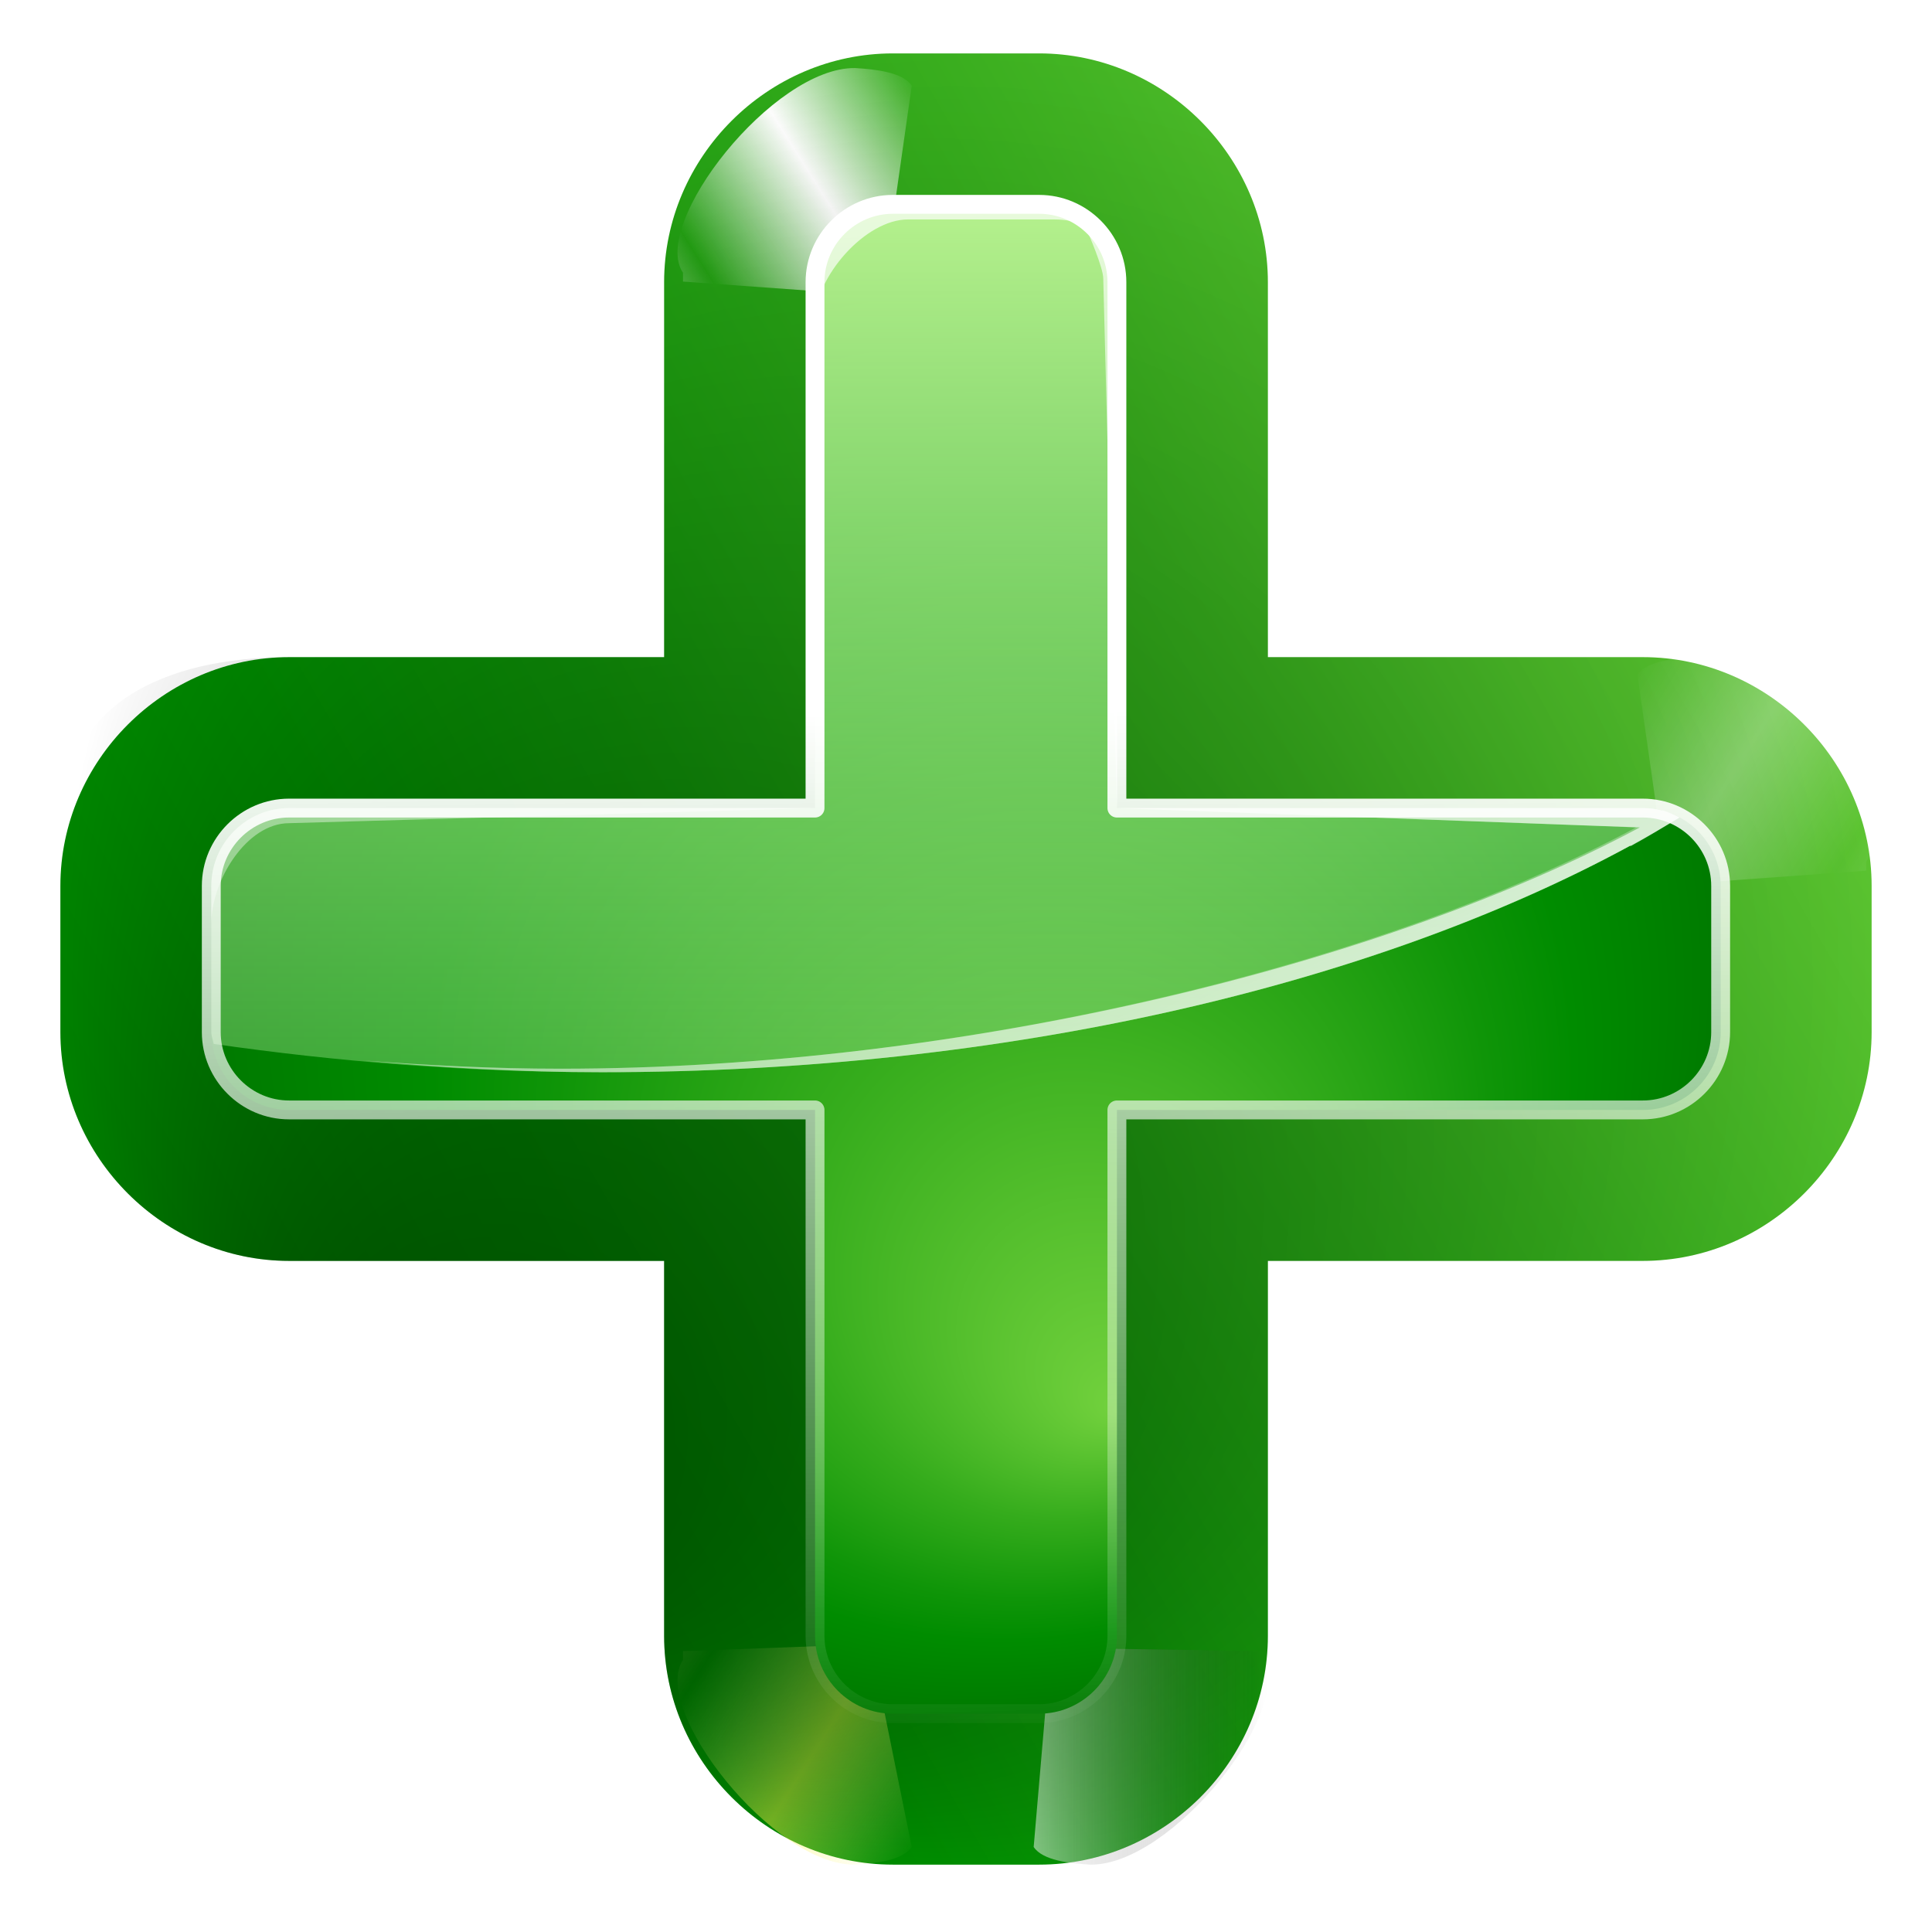 <svg height="256" width="256" xmlns="http://www.w3.org/2000/svg" xmlns:xlink="http://www.w3.org/1999/xlink">
  <defs>
    <linearGradient id="linearGradient4284" gradientTransform="matrix(5 0 0 5 348 -292.924)" gradientUnits="userSpaceOnUse" x1="-13.757" x2="-62.425" xlink:href="#XMLID_4_" y1="76.708" y2="104.807"/>
    <linearGradient id="linearGradient4299" gradientUnits="userSpaceOnUse" spreadMethod="reflect" x1="73.743" x2="80" xlink:href="#linearGradient3260" y1="15.337" y2="19.282"/>
    <radialGradient id="radialGradient4275" cx="128" cy="127.076" fx="48" fy="207.076" gradientUnits="userSpaceOnUse" r="120">
      <stop offset="0" stop-opacity=".779"/>
      <stop offset="1" stop-opacity="0"/>
    </radialGradient>
    <filter id="filter3387" height="1.189" width="1.173" x="-.086" y="-.095">
      <feGaussianBlur stdDeviation=".447"/>
    </filter>
    <radialGradient id="XMLID_4_" cx="48" cy="-.215" gradientTransform="matrix(.979 0 0 .973 133 20.876)" gradientUnits="userSpaceOnUse" r="55.148">
      <stop offset="0" stop-color="#72d13d"/>
      <stop offset=".355" stop-color="#35ac1c"/>
      <stop offset=".619" stop-color="#0f9508"/>
      <stop offset=".757" stop-color="#008c00"/>
      <stop offset="1" stop-color="#007a00"/>
    </radialGradient>
    <radialGradient id="radialGradient4271" cx="-44" cy="84" fx="-40" fy="96" gradientTransform="matrix(5 0 0 5 348 -292.924)" gradientUnits="userSpaceOnUse" r="20" xlink:href="#XMLID_4_"/>
    <linearGradient id="linearGradient4268" gradientUnits="userSpaceOnUse" x1="92.968" x2="92.968" y1="9.773" y2="247.128">
      <stop offset="0" stop-color="#cbff9c"/>
      <stop offset="1" stop-color="#65c171" stop-opacity="0"/>
    </linearGradient>
    <linearGradient id="linearGradient4265" gradientUnits="userSpaceOnUse" x1="68" x2="92.917" xlink:href="#linearGradient3260" y1="-32.924" y2="187.084"/>
    <linearGradient id="linearGradient3260">
      <stop offset="0" stop-color="#fff"/>
      <stop offset="1" stop-color="#fff" stop-opacity="0"/>
    </linearGradient>
    <linearGradient id="linearGradient4262" gradientUnits="userSpaceOnUse" x1="168" x2="108" xlink:href="#linearGradient3260" y1="187.076" y2="67.076"/>
    <filter id="filter3191" height="1.037" width="1.037" x="-.018" y="-.018">
      <feGaussianBlur stdDeviation=".203"/>
    </filter>
    <linearGradient id="linearGradient4259" gradientUnits="userSpaceOnUse" x1="61.623" x2="62.098" xlink:href="#linearGradient3260" y1="57.513" y2="85.106"/>
    <linearGradient id="linearGradient3003" gradientUnits="userSpaceOnUse" spreadMethod="reflect" x1="73.743" x2="80" y1="15.337" y2="19.282">
      <stop offset="0" stop-color="#fff14d"/>
      <stop offset="1" stop-color="#f8ffa0" stop-opacity="0"/>
    </linearGradient>
    <linearGradient id="linearGradient3005" gradientTransform="scale(1.039 .962)" gradientUnits="userSpaceOnUse" x1="64.342" x2="76.284" y1="18.504" y2="18.504">
      <stop offset="0" stop-color="#fff"/>
      <stop offset="1" stop-color="#252525" stop-opacity="0"/>
    </linearGradient>
  </defs>
  <path d="m118.313 7.076c-16.588 0-30.313 13.725-30.313 30.312v49.687h-49.687c-16.588 0-30.312 13.725-30.312 30.312v19.375c0 16.588 13.725 30.312 30.312 30.312h49.687v49.688c0 16.588 13.725 30.312 30.313 30.312h19.375c16.588 0 30.312-13.725 30.312-30.312v-49.688h49.688c16.588 0 30.312-13.725 30.312-30.312v-19.375c0-16.588-13.725-30.312-30.312-30.312h-49.688v-49.687c0-16.588-13.725-30.312-30.312-30.312z" fill="url(#linearGradient4284)"/>
  <path d="m69.876 12.058c-1.077.065-2.528.219-3 .938l1.59 11.138 10.534-.759v-.469c1.741-2.57-4.78-10.907-9.124-10.847z" fill="url(#linearGradient4299)" fill-rule="evenodd" filter="url(#filter3387)" transform="matrix(-2.5 0 0 2.5 288 -21.128)"/>
  <path d="m69.876 12.058c-1.077.065-2.528.219-3 .938l1.297 8.794 10.827 1.584v-.469c1.741-2.57-4.78-10.907-9.124-10.847z" fill="url(#linearGradient4299)" fill-rule="evenodd" filter="url(#filter3387)" transform="matrix(2.5 0 0 2.5 -30.222 -21.128)"/>
  <path d="m69.876 12.058c-1.077.065-2.528.219-3 .938l2.176 10.747 9.948-.369v-.469c1.741-2.57-4.78-10.907-9.124-10.847z" fill="url(#linearGradient3003)" fill-rule="evenodd" filter="url(#filter3387)" opacity=".682" transform="matrix(-2.5 0 0 -2.5 288 277.22)"/>
  <path d="m69.876 12.058c-1.077.065-2.528.219-3 .938l.906 10.552 11.218-.173v-.469c1.741-2.57-4.78-10.907-9.124-10.847z" fill="url(#linearGradient3005)" fill-rule="evenodd" filter="url(#filter3387)" opacity=".708" transform="matrix(2.5 0 0 -2.5 -30.222 277.22)"/>
  <path d="m69.876 12.058c-1.077.065-2.528.219-3 .938l1.59 11.138 10.534-.759v-.469c1.741-2.57-4.78-10.907-9.124-10.847z" fill="url(#linearGradient4299)" fill-rule="evenodd" filter="url(#filter3387)" opacity=".551" transform="matrix(2.5 0 0 2.5 49.778 56.932)"/>
  <path d="m118.313 7.076c-16.588 0-30.313 13.725-30.313 30.312v49.687h-49.687c-16.588 0-30.313 6.27-30.313 22.857 0-4.731 0 16.956 0 26.83 0 16.588 13.725 30.312 30.312 30.312h49.687v49.688c0 16.588 13.725 30.312 30.313 30.312h19.375c16.588 0 30.312-13.725 30.312-30.312v-49.688h49.688c16.588 0 30.312-13.725 30.312-30.312v-19.375c0-16.588-13.725-30.312-30.312-30.312h-49.688v-49.687c0-16.588-13.725-30.312-30.312-30.312z" fill="url(#radialGradient4275)" opacity=".581"/>
  <path d="m69.876 12.058c-1.077.065-2.528.219-3 .938l1.59 11.138 10.534-.759v-.469c1.741-2.57-4.78-10.907-9.124-10.847z" fill="url(#linearGradient4299)" fill-rule="evenodd" filter="url(#filter3387)" opacity=".551" transform="matrix(-2.5 0 0 2.5 206.222 56.932)"/>
  <path d="m118.313 27.076c-5.67 0-10.313 4.643-10.313 10.312v69.687h-69.687c-5.67 0-10.312 4.643-10.312 10.312v19.375c0 5.67 4.643 10.312 10.312 10.312h69.687v69.688c0 5.67 4.643 10.312 10.313 10.312h19.375c5.67 0 10.312-4.643 10.312-10.312v-69.688h69.688c5.67 0 10.312-4.643 10.312-10.312v-19.375c0-5.67-4.643-10.312-10.312-10.312h-69.688v-69.687c0-5.67-4.643-10.312-10.312-10.312z" fill="url(#radialGradient4271)"/>
  <path d="m118.313 27.076c-5.67 0-10.313 4.643-10.313 10.312v69.687h-69.687c-5.67 0-10.312 4.643-10.312 10.312v19.375c0 .549.229 1.036.312 1.562 16.288 2.348 33.457 3.75 51.25 3.75 57.508 0 109.029-13.149 142.969-33.75-1.446-.776-3.097-1.25-4.844-1.25h-69.688v-69.687c0-5.67-4.643-10.312-10.312-10.312z" fill="url(#linearGradient4268)"/>
  <path d="m118.313 27.076c-5.67 0-10.313 4.643-10.313 10.312v5c0-5.67 6.643-13.312 12.313-13.312h19.375c1.417 0 2.83.257 4.062.781.551 1.248 2.438 5.623 2.438 7.062l1.812 70.156.156-69.687c0-2.878-1.205-5.468-3.125-7.344-.439-.439-.895-.895-1.406-1.25-.038-.026-.117.026-.156 0-.51-.346-.993-.686-1.562-.938-.043-.018-.113.018-.156 0-.573-.244-1.256-.488-1.875-.625-.051-.011-.105.01-.156 0-.618-.127-1.223-.146-1.875-.156h-.156-2.344zm-80 80c-5.67 0-10.312 4.643-10.312 10.312v5c0-5.67 4.643-13.312 10.312-13.312l69.687-2zm109.687 0 68.799 2.559c-33.796 18.136-89.112 31.973-142.549 31.973-8.897 0-17.698-.45-26.25-1.094 10.302.935 20.897 1.562 31.719 1.562 53.85 0 102.419-11.619 136.25-30 .04-.022.116.022.156 0 2.213-1.206 4.323-2.486 6.406-3.75-.682-.366-1.426-.724-2.187-.938-.05-.013-.106.013-.156 0-.762-.202-1.527-.299-2.344-.312h-.156-2.344z" fill="url(#linearGradient4265)"/>
  <path d="m118.313 27.076c-5.67 0-10.313 4.643-10.313 10.312v5c0-5.67 6.643-13.312 12.313-13.312h19.375c1.417 0 2.83.257 4.062.781.551 1.248 2.438 5.623 2.438 7.062l1.812 70.156.156-69.687c0-2.878-1.205-5.468-3.125-7.344-.439-.439-.895-.895-1.406-1.25-.038-.026-.117.026-.156 0-.51-.346-.993-.686-1.562-.938-.043-.018-.113.018-.156 0-.573-.244-1.256-.488-1.875-.625-.051-.011-.105.01-.156 0-.618-.127-1.223-.146-1.875-.156h-.156-2.344zm-80 80c-5.67 0-10.312 4.643-10.312 10.312v5c0-5.67 4.643-13.312 10.312-13.312l69.687-2zm109.687 0 69.287 2.559c-33.796 18.136-89.601 31.973-143.037 31.973-8.897 0-17.698-.45-26.25-1.094 10.302.935 20.897 1.562 31.719 1.562 53.85 0 102.419-11.619 136.25-30 .04-.022.116.022.156 0 2.213-1.206 4.323-2.486 6.406-3.75-.682-.366-1.426-.724-2.187-.938-.05-.013-.106.013-.156 0-.762-.202-1.527-.299-2.344-.312h-.156-2.344z" fill="url(#linearGradient4262)"/>
  <path d="m62.062 44c-1.134 0-2.063.929-2.063 2.062v13.938h-13.938c-1.134 0-2.062.929-2.062 2.062v3.875c0 1.134.929 2.062 2.062 2.062h13.938v13.938c0 1.134.929 2.062 2.063 2.062h3.875c1.134 0 2.062-.929 2.062-2.062v-13.938h13.938c1.134 0 2.062-.929 2.062-2.062v-3.875c0-1.134-.929-2.062-2.062-2.062h-13.938v-13.938c0-1.134-.929-2.062-2.062-2.062z" style="fill:none;stroke-width:.5;stroke-linecap:round;stroke-linejoin:round;stroke-dashoffset:1.088;stroke:url(#linearGradient4259);filter:url(#filter3191)" transform="matrix(5 0 0 5 -192 -192.924)"/>
</svg>
